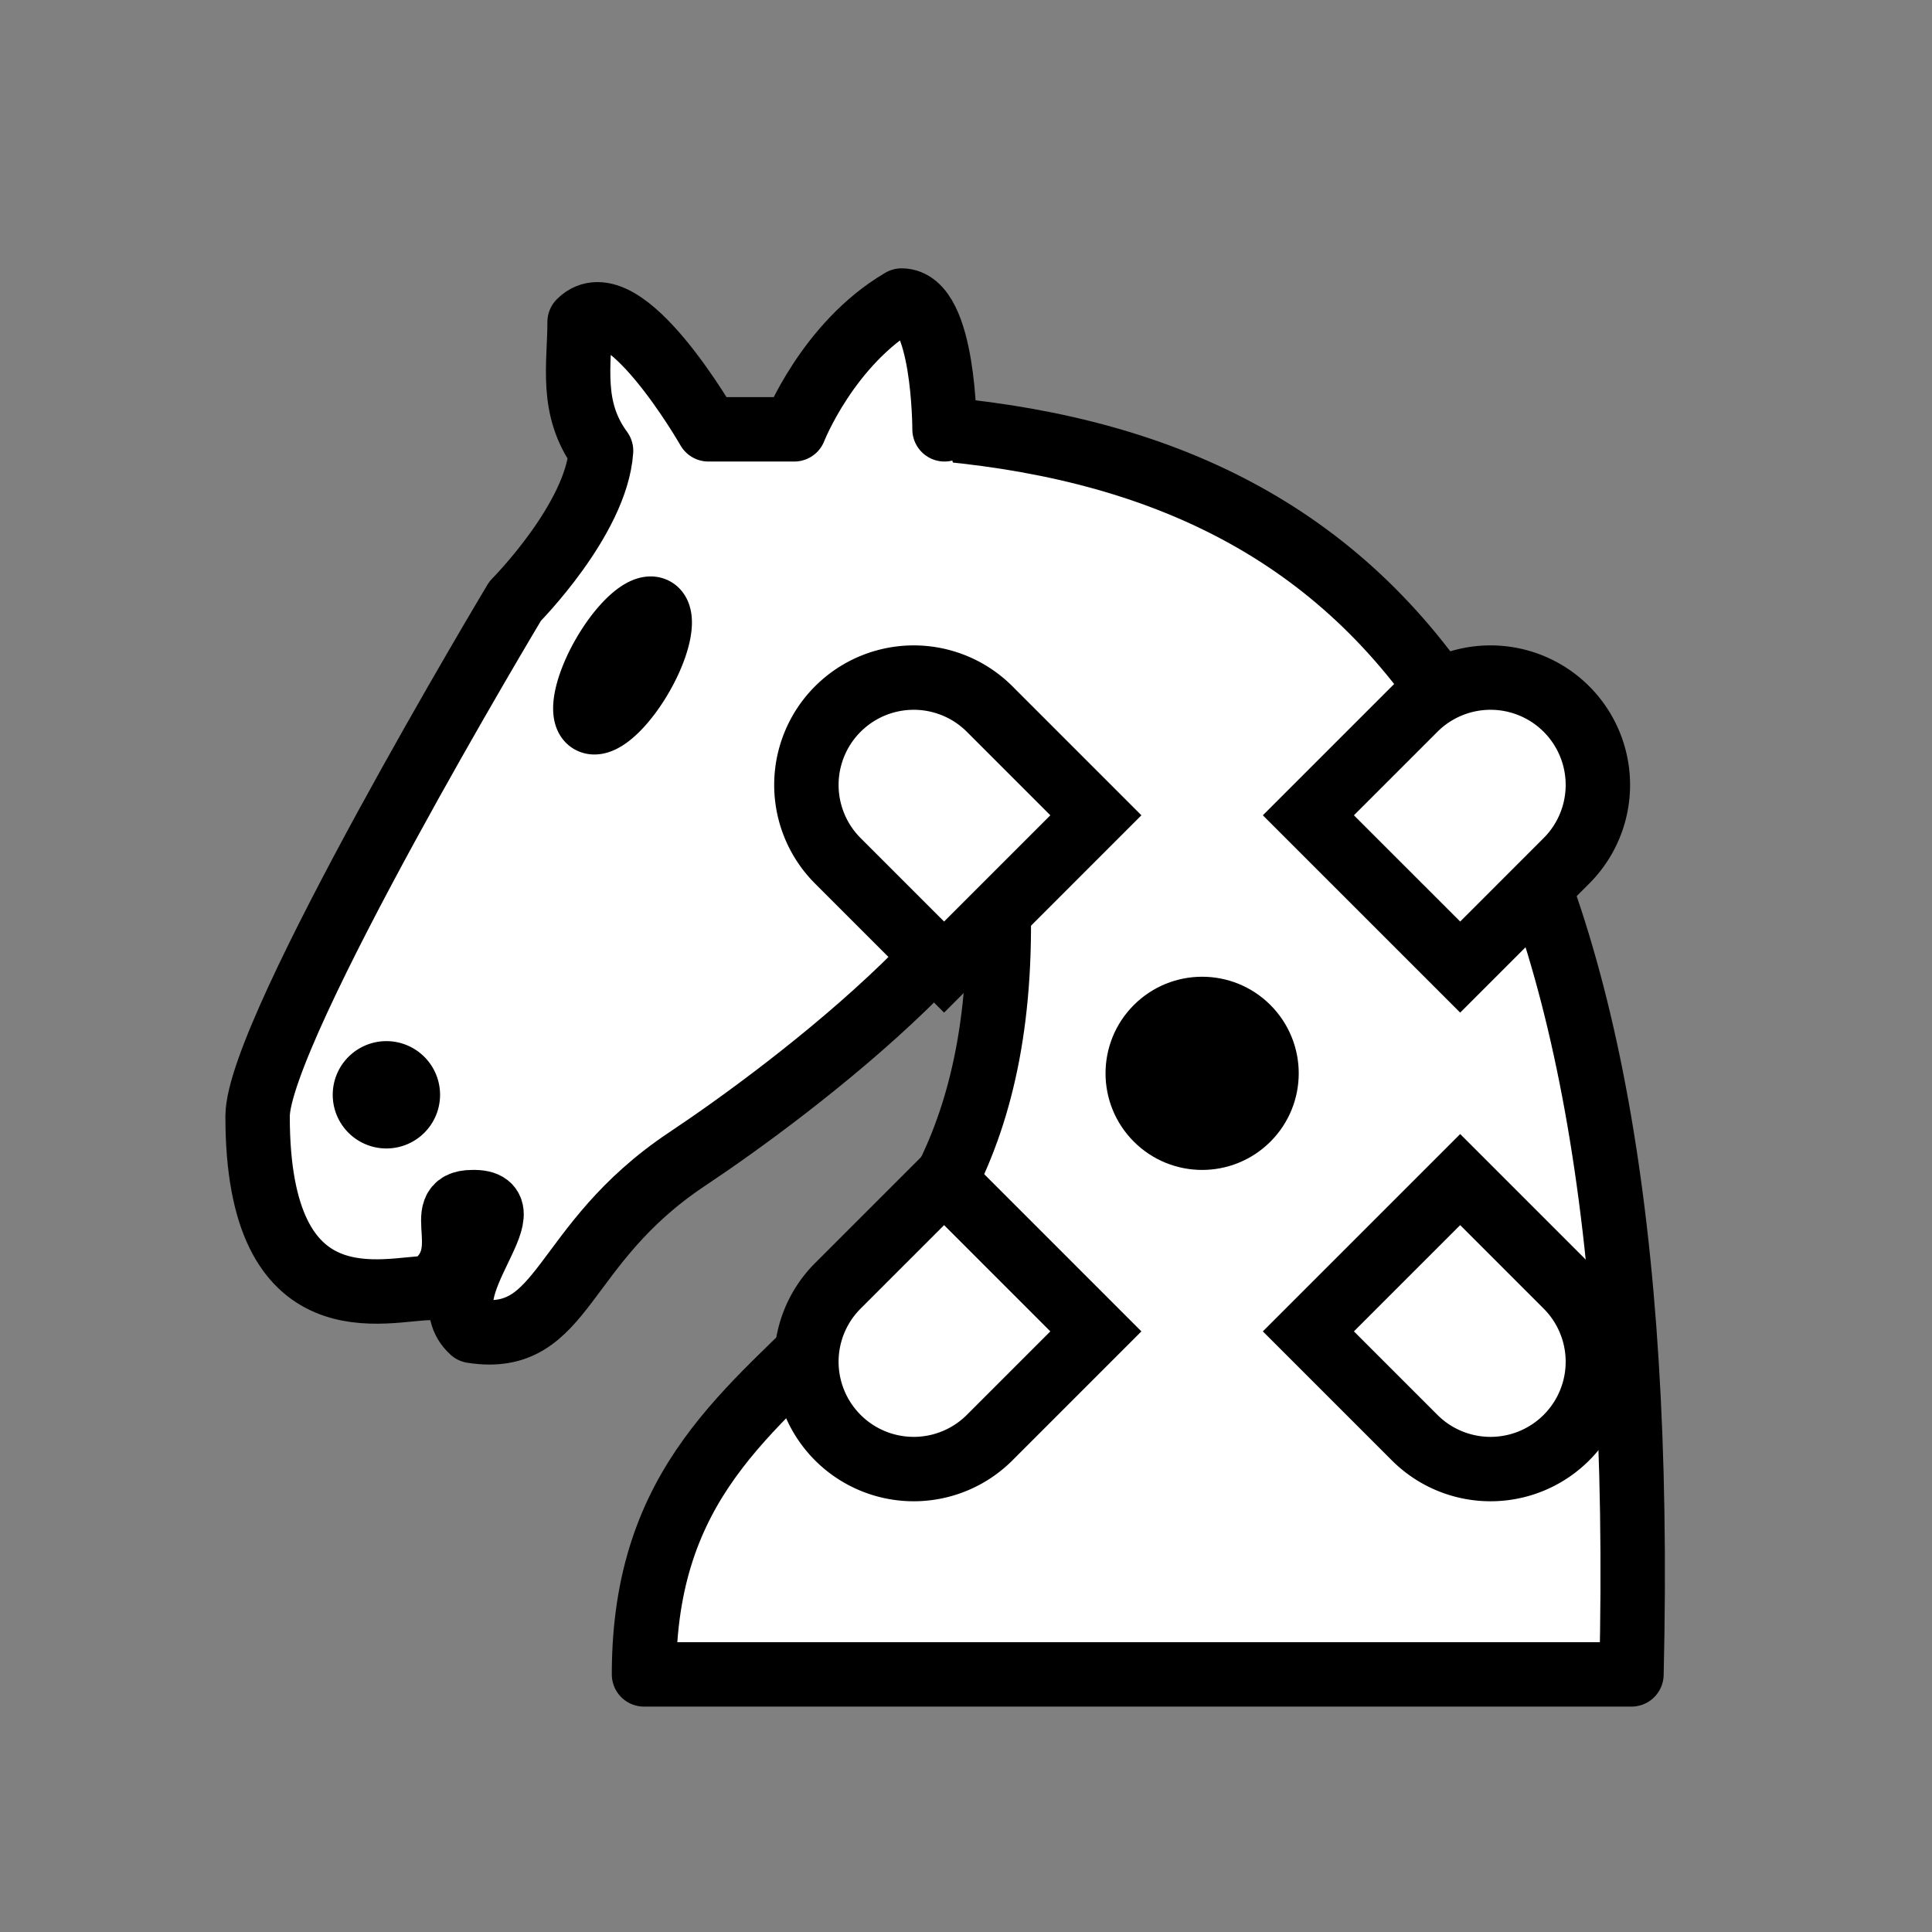 <svg xmlns="http://www.w3.org/2000/svg" width="128" height="128" version="1.1" viewBox="0 0 45 45"><rect x="0" y="0" width="45" height="45" fill="#808080" stroke="none"/><g fill="#FFF" stroke="#000" stroke-linecap="round" stroke-linejoin="round" stroke-width="1.5"><path d="M 22,10 C 32.5,11 38.5,18 38,39 L 15,39 C 15,30 25,32.5 23,18"/><path d="M 24,18 C 24.38,20.91 18.45,25.37 16,27 C 13,29 13.18,31.34 11,31 C 9.958,30.06 12.41,27.96 11,28 C 10,28 11.19,29.23 10,30 C 9,30 5.997,31 6,26 C 6,24 12,14 12,14 C 12,14 13.89,12.1 14,10.5 C 13.27,9.506 13.5,8.5 13.5,7.5 C 14.5,6.5 16.5,10 16.5,10 L 18.5,10 C 18.5,10 19.28,8.008 21,7 C 22,7 22,10 22,10"/></g><g fill="#000" stroke="#000" stroke-linejoin="round" stroke-width="1.5"><path d="M 9.5,25.5 A 0.5,0.5,0 1,1 8.5,25.5 A 0.5,0.5,0 1,1 9.5,25.5 Z"/><path d="M 15.25,14.2 A 0.5,1.5,30 1,1 13.75,16.8 A 0.5,1.5,30 1,1 15.25,14.2 Z"/></g><g fill="#FFF" stroke="#000" stroke-linejoin="miter" stroke-width="3" transform="translate(28,25) scale(0.5) rotate(45)"><path d="M 12,5 L 19,5 A 5,5,0 1,0 19,-5 L 12,-5 Z"/><path d="M 5,-12 L 5,-19 A 5,5,0 1,0 -5,-19 L -5,-12 Z"/><path d="M -12,-5 L -19,-5 A 5,5,0 1,0 -19,5 L -12,5 Z"/><path d="M -5,12 L -5,19 A 5,5,0 1,0 5,19 L 5,12 Z"/><circle x="0" y="0" r="3" fill="#000"/></g></svg>